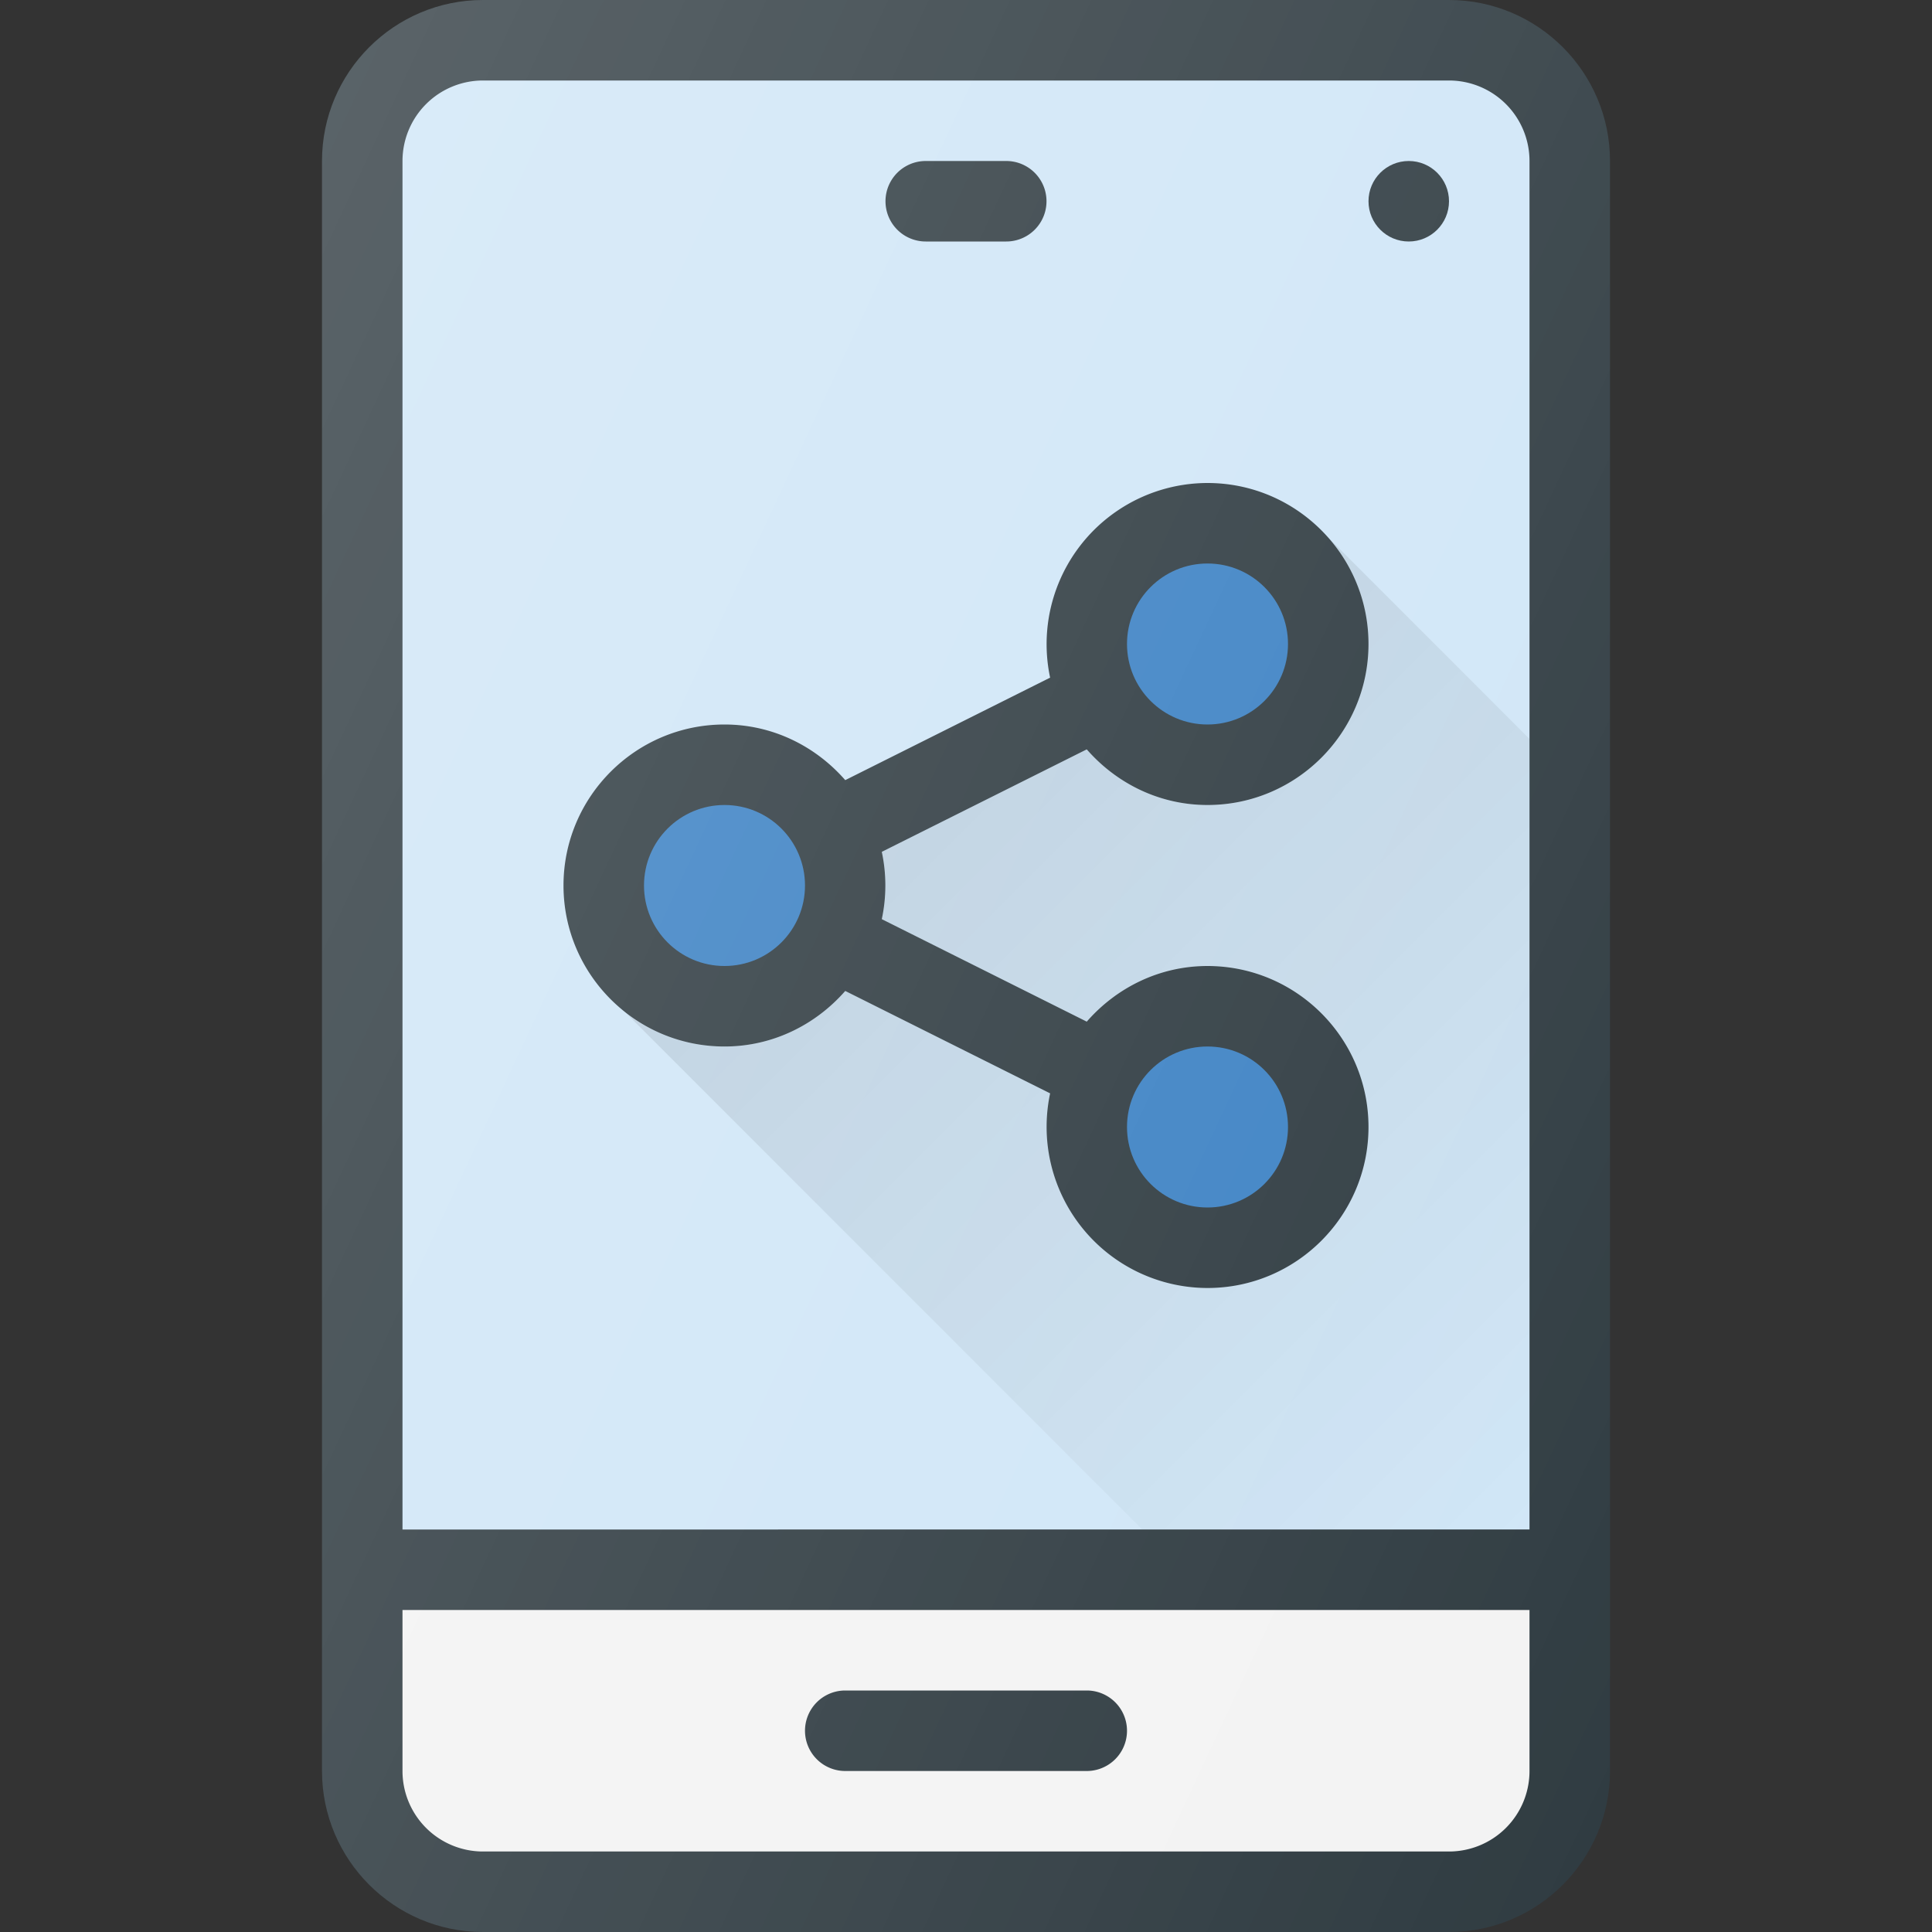 <svg xmlns="http://www.w3.org/2000/svg" viewBox="0 0 24 24"><rect x="0" y="0" width="24" height="24" fill="#333333" stroke="none"/><path fill="#303c42" d="M18 0H6C4.897 0 4 .897 4 2v20c0 1.103.897 2 2 2h12c1.103 0 2-.897 2-2V2c0-1.103-.897-2-2-2z"/><path fill="#d0e6f7" d="M6 1h12a1 1 0 0 1 1 1v17H5V2a1 1 0 0 1 1-1z"/><path fill="#f3f3f3" d="M18 23H6a1 1 0 0 1-1-1v-2h14v2a1 1 0 0 1-1 1z"/><g fill="#303c42"><path d="M11.5 3h1a.5.5 0 1 0 0-1h-1a.5.5 0 1 0 0 1zm2 18h-3a.5.5 0 1 0 0 1h3a.5.5 0 1 0 0-1z"/><circle cx="17.5" cy="2.5" r=".5"/><path d="M9 13c.6 0 1.133-.271 1.5-.69l2.545 1.272A2.002 2.002 0 0 0 15 16c1.103 0 2-.897 2-2s-.897-2-2-2c-.6 0-1.133.271-1.5.691l-2.546-1.273a1.994 1.994 0 0 0 0-.836L13.5 9.309c.367.42.9.691 1.5.691 1.103 0 2-.897 2-2s-.897-2-2-2a2.002 2.002 0 0 0-1.955 2.418L10.5 9.691C10.133 9.271 9.6 9 9 9c-1.103 0-2 .897-2 2s.897 2 2 2z"/></g><g fill="#3d82c4"><circle cx="15" cy="14" r="1"/><circle cx="15" cy="8" r="1"/><circle cx="9" cy="11" r="1"/></g><linearGradient id="A" gradientUnits="userSpaceOnUse" x1="11.347" y1="8.841" x2="20.253" y2="17.747"><stop offset="0" stop-color="#010101" stop-opacity=".1"/><stop offset="1" stop-color="#010101" stop-opacity="0"/></linearGradient><path fill="url(#A)" d="M19 9.179l-2.559-2.56c.344.36.559.845.559 1.381 0 1.103-.897 2-2 2-.6 0-1.133-.271-1.5-.691l-2.546 1.273a1.997 1.997 0 0 1 0 .837L13.5 12.69c.367-.42.9-.691 1.5-.691 1.103 0 2 .897 2 2s-.897 2-2 2a2.002 2.002 0 0 1-1.954-2.418L10.5 12.309c-.367.42-.9.691-1.5.691-.503 0-.959-.193-1.31-.502L14.19 19H19V9.179z"/><linearGradient id="B" gradientUnits="userSpaceOnUse" x1="1.429" y1="7.071" x2="22.571" y2="16.929"><stop offset="0" stop-color="#fff" stop-opacity=".2"/><stop offset="1" stop-color="#fff" stop-opacity="0"/></linearGradient><path fill="url(#B)" d="M18 0H6C4.897 0 4 .897 4 2v20c0 1.103.897 2 2 2h12c1.103 0 2-.897 2-2V2c0-1.103-.897-2-2-2z"/></svg>